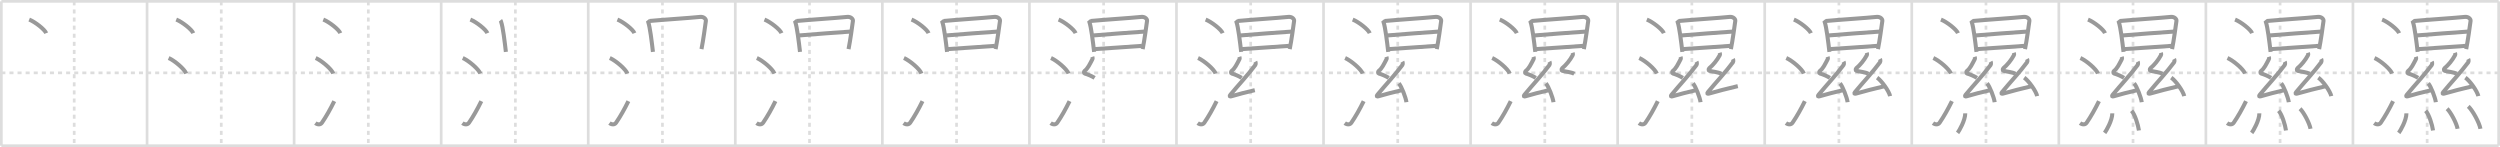 <svg width="1853px" height="109px" viewBox="0 0 1853 109" xmlns="http://www.w3.org/2000/svg" xmlns:xlink="http://www.w3.org/1999/xlink" xml:space="preserve" version="1.1" baseProfile="full">
<line x1="1" y1="1" x2="1852" y2="1" style="stroke:#ddd;stroke-width:2"></line>
<line x1="1" y1="1" x2="1" y2="108" style="stroke:#ddd;stroke-width:2"></line>
<line x1="1" y1="108" x2="1852" y2="108" style="stroke:#ddd;stroke-width:2"></line>
<line x1="1852" y1="1" x2="1852" y2="108" style="stroke:#ddd;stroke-width:2"></line>
<line x1="109" y1="1" x2="109" y2="108" style="stroke:#ddd;stroke-width:2"></line>
<line x1="218" y1="1" x2="218" y2="108" style="stroke:#ddd;stroke-width:2"></line>
<line x1="327" y1="1" x2="327" y2="108" style="stroke:#ddd;stroke-width:2"></line>
<line x1="436" y1="1" x2="436" y2="108" style="stroke:#ddd;stroke-width:2"></line>
<line x1="545" y1="1" x2="545" y2="108" style="stroke:#ddd;stroke-width:2"></line>
<line x1="654" y1="1" x2="654" y2="108" style="stroke:#ddd;stroke-width:2"></line>
<line x1="763" y1="1" x2="763" y2="108" style="stroke:#ddd;stroke-width:2"></line>
<line x1="872" y1="1" x2="872" y2="108" style="stroke:#ddd;stroke-width:2"></line>
<line x1="981" y1="1" x2="981" y2="108" style="stroke:#ddd;stroke-width:2"></line>
<line x1="1090" y1="1" x2="1090" y2="108" style="stroke:#ddd;stroke-width:2"></line>
<line x1="1199" y1="1" x2="1199" y2="108" style="stroke:#ddd;stroke-width:2"></line>
<line x1="1308" y1="1" x2="1308" y2="108" style="stroke:#ddd;stroke-width:2"></line>
<line x1="1417" y1="1" x2="1417" y2="108" style="stroke:#ddd;stroke-width:2"></line>
<line x1="1526" y1="1" x2="1526" y2="108" style="stroke:#ddd;stroke-width:2"></line>
<line x1="1635" y1="1" x2="1635" y2="108" style="stroke:#ddd;stroke-width:2"></line>
<line x1="1744" y1="1" x2="1744" y2="108" style="stroke:#ddd;stroke-width:2"></line>
<line x1="1" y1="54" x2="1852" y2="54" style="stroke:#ddd;stroke-width:2;stroke-dasharray:3 3"></line>
<line x1="55" y1="1" x2="55" y2="108" style="stroke:#ddd;stroke-width:2;stroke-dasharray:3 3"></line>
<line x1="164" y1="1" x2="164" y2="108" style="stroke:#ddd;stroke-width:2;stroke-dasharray:3 3"></line>
<line x1="273" y1="1" x2="273" y2="108" style="stroke:#ddd;stroke-width:2;stroke-dasharray:3 3"></line>
<line x1="382" y1="1" x2="382" y2="108" style="stroke:#ddd;stroke-width:2;stroke-dasharray:3 3"></line>
<line x1="491" y1="1" x2="491" y2="108" style="stroke:#ddd;stroke-width:2;stroke-dasharray:3 3"></line>
<line x1="600" y1="1" x2="600" y2="108" style="stroke:#ddd;stroke-width:2;stroke-dasharray:3 3"></line>
<line x1="709" y1="1" x2="709" y2="108" style="stroke:#ddd;stroke-width:2;stroke-dasharray:3 3"></line>
<line x1="818" y1="1" x2="818" y2="108" style="stroke:#ddd;stroke-width:2;stroke-dasharray:3 3"></line>
<line x1="927" y1="1" x2="927" y2="108" style="stroke:#ddd;stroke-width:2;stroke-dasharray:3 3"></line>
<line x1="1036" y1="1" x2="1036" y2="108" style="stroke:#ddd;stroke-width:2;stroke-dasharray:3 3"></line>
<line x1="1145" y1="1" x2="1145" y2="108" style="stroke:#ddd;stroke-width:2;stroke-dasharray:3 3"></line>
<line x1="1254" y1="1" x2="1254" y2="108" style="stroke:#ddd;stroke-width:2;stroke-dasharray:3 3"></line>
<line x1="1363" y1="1" x2="1363" y2="108" style="stroke:#ddd;stroke-width:2;stroke-dasharray:3 3"></line>
<line x1="1472" y1="1" x2="1472" y2="108" style="stroke:#ddd;stroke-width:2;stroke-dasharray:3 3"></line>
<line x1="1581" y1="1" x2="1581" y2="108" style="stroke:#ddd;stroke-width:2;stroke-dasharray:3 3"></line>
<line x1="1690" y1="1" x2="1690" y2="108" style="stroke:#ddd;stroke-width:2;stroke-dasharray:3 3"></line>
<line x1="1799" y1="1" x2="1799" y2="108" style="stroke:#ddd;stroke-width:2;stroke-dasharray:3 3"></line>
<path d="M21.63,14.5c4.45,1.78,11.5,7.32,12.62,10.09" style="fill:none;stroke:#999;stroke-width:3"></path>

<path d="M130.63,14.5c4.45,1.78,11.5,7.32,12.62,10.09" style="fill:none;stroke:#999;stroke-width:3"></path>
<path d="M125.0,43c4.59,2.03,11.85,8.34,13,11.5" style="fill:none;stroke:#999;stroke-width:3"></path>

<path d="M239.63,14.5c4.45,1.78,11.5,7.32,12.62,10.09" style="fill:none;stroke:#999;stroke-width:3"></path>
<path d="M234.0,43c4.59,2.03,11.85,8.34,13,11.5" style="fill:none;stroke:#999;stroke-width:3"></path>
<path d="M233.75,91.23c1.71,1.27,3.78,1.32,4.86-0.25c3.14-4.57,6.29-10.16,9.14-15.99" style="fill:none;stroke:#999;stroke-width:3"></path>

<path d="M348.63,14.5c4.45,1.78,11.5,7.32,12.62,10.09" style="fill:none;stroke:#999;stroke-width:3"></path>
<path d="M343.0,43c4.59,2.03,11.85,8.34,13,11.5" style="fill:none;stroke:#999;stroke-width:3"></path>
<path d="M342.75,91.23c1.71,1.27,3.78,1.32,4.86-0.25c3.14-4.57,6.29-10.16,9.14-15.99" style="fill:none;stroke:#999;stroke-width:3"></path>
<path d="M370.94,15.02c0.31,0.38,0.31,0.65,0.48,1.13c1.38,3.95,2.68,14.94,3.54,22.31" style="fill:none;stroke:#999;stroke-width:3"></path>

<path d="M457.63,14.5c4.45,1.78,11.5,7.32,12.62,10.09" style="fill:none;stroke:#999;stroke-width:3"></path>
<path d="M452.0,43c4.59,2.03,11.85,8.34,13,11.5" style="fill:none;stroke:#999;stroke-width:3"></path>
<path d="M451.75,91.23c1.71,1.27,3.78,1.32,4.86-0.25c3.14-4.57,6.29-10.16,9.14-15.99" style="fill:none;stroke:#999;stroke-width:3"></path>
<path d="M479.94,15.02c0.31,0.38,0.31,0.65,0.48,1.13c1.38,3.95,2.68,14.94,3.54,22.31" style="fill:none;stroke:#999;stroke-width:3"></path>
<path d="M481.37,15.55c10.7-1,29.55-2.19,37.54-3.02c2.94-0.31,4.44,1.78,4.29,2.87c-0.55,3.99-1.92,14.34-3.26,21" style="fill:none;stroke:#999;stroke-width:3"></path>

<path d="M566.63,14.5c4.45,1.78,11.5,7.32,12.62,10.09" style="fill:none;stroke:#999;stroke-width:3"></path>
<path d="M561.0,43c4.59,2.03,11.85,8.34,13,11.5" style="fill:none;stroke:#999;stroke-width:3"></path>
<path d="M560.75,91.23c1.71,1.27,3.78,1.32,4.86-0.25c3.14-4.57,6.29-10.16,9.14-15.99" style="fill:none;stroke:#999;stroke-width:3"></path>
<path d="M588.94,15.02c0.31,0.38,0.31,0.65,0.48,1.13c1.38,3.95,2.68,14.94,3.54,22.31" style="fill:none;stroke:#999;stroke-width:3"></path>
<path d="M590.37,15.55c10.7-1,29.55-2.19,37.54-3.02c2.94-0.31,4.44,1.78,4.29,2.87c-0.55,3.99-1.92,14.34-3.26,21" style="fill:none;stroke:#999;stroke-width:3"></path>
<path d="M592.36,26.27c3.49-0.39,35.61-2.74,38.5-2.9" style="fill:none;stroke:#999;stroke-width:3"></path>

<path d="M675.63,14.5c4.45,1.78,11.5,7.32,12.62,10.09" style="fill:none;stroke:#999;stroke-width:3"></path>
<path d="M670.0,43c4.59,2.03,11.85,8.34,13,11.5" style="fill:none;stroke:#999;stroke-width:3"></path>
<path d="M669.75,91.23c1.71,1.27,3.78,1.32,4.86-0.25c3.14-4.57,6.29-10.16,9.14-15.99" style="fill:none;stroke:#999;stroke-width:3"></path>
<path d="M697.94,15.02c0.31,0.38,0.31,0.65,0.48,1.13c1.38,3.95,2.68,14.94,3.54,22.31" style="fill:none;stroke:#999;stroke-width:3"></path>
<path d="M699.37,15.55c10.7-1,29.55-2.19,37.54-3.02c2.94-0.31,4.44,1.78,4.29,2.87c-0.55,3.99-1.92,14.34-3.26,21" style="fill:none;stroke:#999;stroke-width:3"></path>
<path d="M701.36,26.27c3.49-0.39,35.61-2.74,38.5-2.9" style="fill:none;stroke:#999;stroke-width:3"></path>
<path d="M702.51,36.38c7.71-0.42,24.29-1.7,34.93-2.39" style="fill:none;stroke:#999;stroke-width:3"></path>

<path d="M784.63,14.5c4.45,1.78,11.5,7.32,12.62,10.09" style="fill:none;stroke:#999;stroke-width:3"></path>
<path d="M779.0,43c4.59,2.03,11.85,8.34,13,11.5" style="fill:none;stroke:#999;stroke-width:3"></path>
<path d="M778.75,91.23c1.71,1.27,3.78,1.32,4.86-0.25c3.14-4.57,6.29-10.16,9.14-15.99" style="fill:none;stroke:#999;stroke-width:3"></path>
<path d="M806.94,15.02c0.31,0.38,0.31,0.65,0.48,1.13c1.38,3.95,2.68,14.94,3.54,22.31" style="fill:none;stroke:#999;stroke-width:3"></path>
<path d="M808.37,15.55c10.7-1,29.55-2.19,37.54-3.02c2.94-0.31,4.44,1.78,4.29,2.87c-0.55,3.99-1.92,14.34-3.26,21" style="fill:none;stroke:#999;stroke-width:3"></path>
<path d="M810.36,26.27c3.49-0.39,35.61-2.74,38.5-2.9" style="fill:none;stroke:#999;stroke-width:3"></path>
<path d="M811.51,36.38c7.71-0.42,24.29-1.7,34.93-2.39" style="fill:none;stroke:#999;stroke-width:3"></path>
<path d="M809.66,42.1c0.24,0.73,0.31,1.25-0.12,2.06c-1.79,3.34-3.29,6.76-5.72,8.46c-0.5,0.35-0.48,1.68,0,1.82c2.55,0.73,5.34,1.94,7.52,3.28" style="fill:none;stroke:#999;stroke-width:3"></path>

<path d="M893.63,14.5c4.45,1.78,11.5,7.32,12.62,10.09" style="fill:none;stroke:#999;stroke-width:3"></path>
<path d="M888.0,43c4.59,2.03,11.85,8.34,13,11.5" style="fill:none;stroke:#999;stroke-width:3"></path>
<path d="M887.75,91.23c1.71,1.27,3.78,1.32,4.86-0.25c3.14-4.57,6.29-10.16,9.14-15.99" style="fill:none;stroke:#999;stroke-width:3"></path>
<path d="M915.94,15.02c0.31,0.38,0.31,0.65,0.48,1.13c1.38,3.95,2.68,14.94,3.54,22.31" style="fill:none;stroke:#999;stroke-width:3"></path>
<path d="M917.37,15.55c10.7-1,29.55-2.19,37.54-3.02c2.94-0.31,4.44,1.78,4.29,2.87c-0.55,3.99-1.92,14.34-3.26,21" style="fill:none;stroke:#999;stroke-width:3"></path>
<path d="M919.36,26.27c3.49-0.39,35.61-2.74,38.5-2.9" style="fill:none;stroke:#999;stroke-width:3"></path>
<path d="M920.51,36.38c7.71-0.42,24.29-1.7,34.93-2.39" style="fill:none;stroke:#999;stroke-width:3"></path>
<path d="M918.66,42.1c0.24,0.73,0.31,1.25-0.12,2.06c-1.79,3.34-3.29,6.76-5.72,8.46c-0.5,0.35-0.48,1.68,0,1.82c2.55,0.73,5.34,1.94,7.52,3.28" style="fill:none;stroke:#999;stroke-width:3"></path>
<path d="M930.48,45.71c0.25,0.45,0.35,1.93,0,2.41c-5.21,7.1-12.78,15.1-18.54,22.11c-0.81,0.99-0.5,1.51,0.5,1.2c4.22-1.26,12.2-3.39,17.62-4.59" style="fill:none;stroke:#999;stroke-width:3"></path>

<path d="M1002.63,14.5c4.45,1.78,11.5,7.32,12.62,10.09" style="fill:none;stroke:#999;stroke-width:3"></path>
<path d="M997.0,43c4.59,2.03,11.85,8.34,13,11.5" style="fill:none;stroke:#999;stroke-width:3"></path>
<path d="M996.75,91.23c1.71,1.27,3.78,1.32,4.86-0.25c3.14-4.57,6.29-10.16,9.14-15.99" style="fill:none;stroke:#999;stroke-width:3"></path>
<path d="M1024.94,15.02c0.31,0.38,0.31,0.65,0.48,1.13c1.38,3.95,2.68,14.94,3.54,22.31" style="fill:none;stroke:#999;stroke-width:3"></path>
<path d="M1026.37,15.55c10.7-1,29.55-2.19,37.54-3.02c2.94-0.31,4.44,1.78,4.29,2.87c-0.55,3.99-1.92,14.34-3.26,21" style="fill:none;stroke:#999;stroke-width:3"></path>
<path d="M1028.36,26.27c3.49-0.39,35.61-2.74,38.5-2.9" style="fill:none;stroke:#999;stroke-width:3"></path>
<path d="M1029.51,36.38c7.71-0.42,24.29-1.7,34.93-2.39" style="fill:none;stroke:#999;stroke-width:3"></path>
<path d="M1027.66,42.1c0.24,0.73,0.31,1.25-0.12,2.06c-1.79,3.34-3.29,6.76-5.72,8.46c-0.5,0.35-0.48,1.68,0,1.82c2.55,0.73,5.34,1.94,7.52,3.28" style="fill:none;stroke:#999;stroke-width:3"></path>
<path d="M1039.48,45.71c0.25,0.45,0.35,1.93,0,2.41c-5.21,7.1-12.78,15.1-18.54,22.11c-0.81,0.99-0.5,1.51,0.5,1.2c4.22-1.26,12.2-3.39,17.62-4.59" style="fill:none;stroke:#999;stroke-width:3"></path>
<path d="M1036.83,61.8c1.98,2.28,5.13,10.39,5.62,13.94" style="fill:none;stroke:#999;stroke-width:3"></path>

<path d="M1111.63,14.5c4.45,1.78,11.5,7.32,12.62,10.09" style="fill:none;stroke:#999;stroke-width:3"></path>
<path d="M1106.0,43c4.59,2.03,11.85,8.34,13,11.5" style="fill:none;stroke:#999;stroke-width:3"></path>
<path d="M1105.75,91.23c1.71,1.27,3.78,1.32,4.86-0.25c3.14-4.57,6.29-10.16,9.14-15.99" style="fill:none;stroke:#999;stroke-width:3"></path>
<path d="M1133.94,15.02c0.31,0.38,0.31,0.65,0.48,1.13c1.38,3.95,2.68,14.94,3.54,22.31" style="fill:none;stroke:#999;stroke-width:3"></path>
<path d="M1135.37,15.55c10.7-1,29.55-2.19,37.54-3.02c2.94-0.31,4.44,1.78,4.29,2.87c-0.55,3.99-1.92,14.34-3.26,21" style="fill:none;stroke:#999;stroke-width:3"></path>
<path d="M1137.36,26.27c3.49-0.39,35.61-2.74,38.5-2.9" style="fill:none;stroke:#999;stroke-width:3"></path>
<path d="M1138.51,36.38c7.71-0.42,24.29-1.7,34.93-2.39" style="fill:none;stroke:#999;stroke-width:3"></path>
<path d="M1136.66,42.1c0.24,0.73,0.31,1.25-0.12,2.06c-1.79,3.34-3.29,6.76-5.72,8.46c-0.5,0.35-0.48,1.68,0,1.82c2.55,0.73,5.34,1.94,7.52,3.28" style="fill:none;stroke:#999;stroke-width:3"></path>
<path d="M1148.48,45.71c0.25,0.45,0.35,1.93,0,2.41c-5.21,7.1-12.78,15.1-18.54,22.11c-0.81,0.99-0.5,1.51,0.5,1.2c4.22-1.26,12.2-3.39,17.62-4.59" style="fill:none;stroke:#999;stroke-width:3"></path>
<path d="M1145.83,61.8c1.98,2.28,5.13,10.39,5.62,13.94" style="fill:none;stroke:#999;stroke-width:3"></path>
<path d="M1165.66,39.1c0.24,0.73,0.31,1.25-0.12,2.06c-1.79,3.34-4.79,7.09-7.72,9.46c-0.47,0.38-0.48,1.68,0,1.82c2.55,0.73,6.84,0.94,9.02,2.28" style="fill:none;stroke:#999;stroke-width:3"></path>

<path d="M1220.63,14.5c4.45,1.78,11.5,7.32,12.62,10.09" style="fill:none;stroke:#999;stroke-width:3"></path>
<path d="M1215.0,43c4.59,2.03,11.85,8.34,13,11.5" style="fill:none;stroke:#999;stroke-width:3"></path>
<path d="M1214.75,91.23c1.71,1.27,3.78,1.32,4.86-0.25c3.14-4.57,6.29-10.16,9.14-15.99" style="fill:none;stroke:#999;stroke-width:3"></path>
<path d="M1242.94,15.02c0.31,0.38,0.31,0.65,0.48,1.13c1.38,3.95,2.68,14.94,3.54,22.31" style="fill:none;stroke:#999;stroke-width:3"></path>
<path d="M1244.37,15.55c10.7-1,29.55-2.19,37.54-3.02c2.94-0.31,4.44,1.78,4.29,2.87c-0.55,3.99-1.92,14.34-3.26,21" style="fill:none;stroke:#999;stroke-width:3"></path>
<path d="M1246.36,26.27c3.49-0.39,35.61-2.74,38.5-2.9" style="fill:none;stroke:#999;stroke-width:3"></path>
<path d="M1247.51,36.38c7.71-0.42,24.29-1.7,34.93-2.39" style="fill:none;stroke:#999;stroke-width:3"></path>
<path d="M1245.66,42.1c0.24,0.73,0.31,1.25-0.12,2.06c-1.79,3.34-3.29,6.76-5.72,8.46c-0.5,0.35-0.48,1.68,0,1.82c2.55,0.73,5.34,1.94,7.52,3.28" style="fill:none;stroke:#999;stroke-width:3"></path>
<path d="M1257.48,45.71c0.25,0.45,0.35,1.93,0,2.41c-5.21,7.1-12.78,15.1-18.54,22.11c-0.81,0.99-0.5,1.51,0.5,1.2c4.22-1.26,12.2-3.39,17.62-4.59" style="fill:none;stroke:#999;stroke-width:3"></path>
<path d="M1254.83,61.8c1.98,2.28,5.13,10.39,5.62,13.94" style="fill:none;stroke:#999;stroke-width:3"></path>
<path d="M1274.66,39.1c0.24,0.73,0.31,1.25-0.12,2.06c-1.79,3.34-4.79,7.09-7.72,9.46c-0.47,0.38-0.48,1.68,0,1.82c2.55,0.73,6.84,0.94,9.02,2.28" style="fill:none;stroke:#999;stroke-width:3"></path>
<path d="M1284.48,43.71c0.25,0.45,0.35,1.93,0,2.41c-5.21,7.1-12.78,15.1-18.54,22.11c-0.81,0.99-0.5,1.51,0.5,1.2c4.22-1.26,16.2-4.39,21.62-5.59" style="fill:none;stroke:#999;stroke-width:3"></path>

<path d="M1329.63,14.5c4.45,1.78,11.5,7.32,12.62,10.09" style="fill:none;stroke:#999;stroke-width:3"></path>
<path d="M1324.0,43c4.59,2.03,11.85,8.34,13,11.5" style="fill:none;stroke:#999;stroke-width:3"></path>
<path d="M1323.75,91.23c1.71,1.27,3.78,1.32,4.86-0.25c3.14-4.57,6.29-10.16,9.14-15.99" style="fill:none;stroke:#999;stroke-width:3"></path>
<path d="M1351.94,15.02c0.31,0.38,0.31,0.65,0.48,1.13c1.38,3.95,2.68,14.94,3.54,22.31" style="fill:none;stroke:#999;stroke-width:3"></path>
<path d="M1353.37,15.55c10.7-1,29.55-2.19,37.54-3.02c2.94-0.31,4.44,1.78,4.29,2.87c-0.55,3.99-1.92,14.34-3.26,21" style="fill:none;stroke:#999;stroke-width:3"></path>
<path d="M1355.36,26.27c3.49-0.39,35.61-2.74,38.5-2.9" style="fill:none;stroke:#999;stroke-width:3"></path>
<path d="M1356.51,36.38c7.71-0.42,24.29-1.7,34.93-2.39" style="fill:none;stroke:#999;stroke-width:3"></path>
<path d="M1354.66,42.1c0.24,0.73,0.31,1.25-0.12,2.06c-1.79,3.34-3.29,6.76-5.72,8.46c-0.5,0.35-0.48,1.68,0,1.82c2.55,0.73,5.34,1.94,7.52,3.28" style="fill:none;stroke:#999;stroke-width:3"></path>
<path d="M1366.48,45.71c0.25,0.45,0.35,1.93,0,2.41c-5.21,7.1-12.78,15.1-18.54,22.11c-0.81,0.99-0.5,1.51,0.5,1.2c4.22-1.26,12.2-3.39,17.62-4.59" style="fill:none;stroke:#999;stroke-width:3"></path>
<path d="M1363.83,61.8c1.98,2.28,5.13,10.39,5.62,13.94" style="fill:none;stroke:#999;stroke-width:3"></path>
<path d="M1383.66,39.1c0.24,0.73,0.31,1.25-0.12,2.06c-1.79,3.34-4.79,7.09-7.72,9.46c-0.47,0.38-0.48,1.68,0,1.82c2.55,0.73,6.84,0.94,9.02,2.28" style="fill:none;stroke:#999;stroke-width:3"></path>
<path d="M1393.48,43.71c0.25,0.45,0.35,1.93,0,2.41c-5.21,7.1-12.78,15.1-18.54,22.11c-0.81,0.99-0.5,1.51,0.5,1.2c4.22-1.26,16.2-4.39,21.62-5.59" style="fill:none;stroke:#999;stroke-width:3"></path>
<path d="M1391.33,57.55c3.4,2.42,8.77,9.93,9.62,13.69" style="fill:none;stroke:#999;stroke-width:3"></path>

<path d="M1438.63,14.5c4.45,1.78,11.5,7.32,12.62,10.09" style="fill:none;stroke:#999;stroke-width:3"></path>
<path d="M1433.0,43c4.59,2.03,11.85,8.34,13,11.5" style="fill:none;stroke:#999;stroke-width:3"></path>
<path d="M1432.75,91.23c1.71,1.27,3.78,1.32,4.86-0.25c3.14-4.57,6.29-10.16,9.14-15.99" style="fill:none;stroke:#999;stroke-width:3"></path>
<path d="M1460.94,15.02c0.31,0.38,0.31,0.65,0.48,1.13c1.38,3.95,2.68,14.94,3.54,22.31" style="fill:none;stroke:#999;stroke-width:3"></path>
<path d="M1462.37,15.55c10.7-1,29.55-2.19,37.54-3.02c2.94-0.31,4.44,1.78,4.29,2.87c-0.55,3.99-1.92,14.34-3.26,21" style="fill:none;stroke:#999;stroke-width:3"></path>
<path d="M1464.36,26.27c3.49-0.39,35.61-2.74,38.5-2.9" style="fill:none;stroke:#999;stroke-width:3"></path>
<path d="M1465.51,36.38c7.71-0.42,24.29-1.7,34.93-2.39" style="fill:none;stroke:#999;stroke-width:3"></path>
<path d="M1463.66,42.1c0.24,0.73,0.31,1.25-0.12,2.06c-1.79,3.34-3.29,6.76-5.72,8.46c-0.5,0.35-0.48,1.68,0,1.82c2.55,0.73,5.34,1.94,7.52,3.28" style="fill:none;stroke:#999;stroke-width:3"></path>
<path d="M1475.48,45.71c0.25,0.45,0.35,1.93,0,2.41c-5.21,7.1-12.78,15.1-18.54,22.11c-0.81,0.99-0.5,1.51,0.5,1.2c4.22-1.26,12.2-3.39,17.62-4.59" style="fill:none;stroke:#999;stroke-width:3"></path>
<path d="M1472.83,61.8c1.98,2.28,5.13,10.39,5.62,13.94" style="fill:none;stroke:#999;stroke-width:3"></path>
<path d="M1492.66,39.1c0.24,0.73,0.31,1.25-0.12,2.06c-1.79,3.34-4.79,7.09-7.72,9.46c-0.47,0.38-0.48,1.68,0,1.82c2.55,0.73,6.84,0.94,9.02,2.28" style="fill:none;stroke:#999;stroke-width:3"></path>
<path d="M1502.48,43.71c0.25,0.45,0.35,1.93,0,2.41c-5.21,7.1-12.78,15.1-18.54,22.11c-0.81,0.99-0.5,1.51,0.5,1.2c4.22-1.26,16.2-4.39,21.62-5.59" style="fill:none;stroke:#999;stroke-width:3"></path>
<path d="M1500.33,57.55c3.4,2.42,8.77,9.93,9.62,13.69" style="fill:none;stroke:#999;stroke-width:3"></path>
<path d="M1456.64,84c0,5.25-4.52,13-5.7,14.5" style="fill:none;stroke:#999;stroke-width:3"></path>

<path d="M1547.63,14.5c4.45,1.78,11.5,7.32,12.62,10.09" style="fill:none;stroke:#999;stroke-width:3"></path>
<path d="M1542.0,43c4.59,2.03,11.85,8.34,13,11.5" style="fill:none;stroke:#999;stroke-width:3"></path>
<path d="M1541.75,91.23c1.71,1.27,3.78,1.32,4.86-0.25c3.14-4.57,6.29-10.16,9.14-15.99" style="fill:none;stroke:#999;stroke-width:3"></path>
<path d="M1569.94,15.02c0.31,0.38,0.31,0.65,0.48,1.13c1.38,3.95,2.68,14.94,3.54,22.31" style="fill:none;stroke:#999;stroke-width:3"></path>
<path d="M1571.37,15.55c10.7-1,29.55-2.19,37.54-3.02c2.94-0.31,4.44,1.78,4.29,2.87c-0.55,3.99-1.92,14.34-3.26,21" style="fill:none;stroke:#999;stroke-width:3"></path>
<path d="M1573.36,26.27c3.49-0.39,35.61-2.74,38.5-2.9" style="fill:none;stroke:#999;stroke-width:3"></path>
<path d="M1574.51,36.38c7.71-0.42,24.29-1.7,34.93-2.39" style="fill:none;stroke:#999;stroke-width:3"></path>
<path d="M1572.66,42.1c0.24,0.73,0.31,1.25-0.12,2.06c-1.79,3.34-3.29,6.76-5.72,8.46c-0.5,0.35-0.48,1.68,0,1.82c2.55,0.73,5.34,1.94,7.52,3.28" style="fill:none;stroke:#999;stroke-width:3"></path>
<path d="M1584.48,45.71c0.25,0.45,0.35,1.93,0,2.41c-5.21,7.1-12.78,15.1-18.54,22.11c-0.81,0.99-0.5,1.51,0.5,1.2c4.22-1.26,12.2-3.39,17.62-4.59" style="fill:none;stroke:#999;stroke-width:3"></path>
<path d="M1581.83,61.8c1.98,2.28,5.13,10.39,5.62,13.94" style="fill:none;stroke:#999;stroke-width:3"></path>
<path d="M1601.66,39.1c0.24,0.73,0.31,1.25-0.12,2.06c-1.79,3.34-4.79,7.09-7.72,9.46c-0.47,0.38-0.48,1.68,0,1.82c2.55,0.73,6.84,0.94,9.02,2.28" style="fill:none;stroke:#999;stroke-width:3"></path>
<path d="M1611.48,43.71c0.25,0.45,0.35,1.93,0,2.41c-5.21,7.1-12.78,15.1-18.54,22.11c-0.81,0.99-0.5,1.51,0.5,1.2c4.22-1.26,16.2-4.39,21.62-5.59" style="fill:none;stroke:#999;stroke-width:3"></path>
<path d="M1609.33,57.55c3.4,2.42,8.77,9.93,9.62,13.69" style="fill:none;stroke:#999;stroke-width:3"></path>
<path d="M1565.64,84c0,5.25-4.52,13-5.7,14.5" style="fill:none;stroke:#999;stroke-width:3"></path>
<path d="M1579.92,82.08c2.48,2.76,4.83,10.34,5.45,14.63" style="fill:none;stroke:#999;stroke-width:3"></path>

<path d="M1656.63,14.5c4.45,1.78,11.5,7.32,12.62,10.09" style="fill:none;stroke:#999;stroke-width:3"></path>
<path d="M1651.0,43c4.59,2.03,11.85,8.34,13,11.5" style="fill:none;stroke:#999;stroke-width:3"></path>
<path d="M1650.75,91.23c1.71,1.27,3.78,1.32,4.86-0.25c3.14-4.57,6.29-10.16,9.14-15.99" style="fill:none;stroke:#999;stroke-width:3"></path>
<path d="M1678.94,15.02c0.31,0.38,0.31,0.65,0.48,1.13c1.38,3.95,2.68,14.94,3.54,22.31" style="fill:none;stroke:#999;stroke-width:3"></path>
<path d="M1680.37,15.55c10.7-1,29.55-2.19,37.54-3.02c2.94-0.31,4.44,1.78,4.29,2.87c-0.55,3.99-1.92,14.34-3.26,21" style="fill:none;stroke:#999;stroke-width:3"></path>
<path d="M1682.36,26.27c3.49-0.39,35.61-2.74,38.5-2.9" style="fill:none;stroke:#999;stroke-width:3"></path>
<path d="M1683.51,36.38c7.71-0.42,24.29-1.7,34.93-2.39" style="fill:none;stroke:#999;stroke-width:3"></path>
<path d="M1681.66,42.1c0.24,0.73,0.31,1.25-0.12,2.06c-1.79,3.34-3.29,6.76-5.72,8.46c-0.5,0.35-0.48,1.68,0,1.82c2.55,0.73,5.34,1.94,7.52,3.28" style="fill:none;stroke:#999;stroke-width:3"></path>
<path d="M1693.48,45.71c0.25,0.45,0.35,1.93,0,2.41c-5.21,7.1-12.78,15.1-18.54,22.11c-0.81,0.99-0.5,1.51,0.5,1.2c4.22-1.26,12.2-3.39,17.62-4.59" style="fill:none;stroke:#999;stroke-width:3"></path>
<path d="M1690.83,61.8c1.98,2.28,5.13,10.39,5.62,13.94" style="fill:none;stroke:#999;stroke-width:3"></path>
<path d="M1710.66,39.1c0.24,0.73,0.31,1.25-0.12,2.06c-1.79,3.34-4.79,7.09-7.72,9.46c-0.47,0.38-0.48,1.68,0,1.82c2.55,0.73,6.84,0.94,9.02,2.28" style="fill:none;stroke:#999;stroke-width:3"></path>
<path d="M1720.48,43.71c0.25,0.45,0.35,1.93,0,2.41c-5.21,7.1-12.78,15.1-18.54,22.11c-0.81,0.99-0.5,1.51,0.5,1.2c4.22-1.26,16.2-4.39,21.62-5.59" style="fill:none;stroke:#999;stroke-width:3"></path>
<path d="M1718.33,57.55c3.4,2.42,8.77,9.93,9.62,13.69" style="fill:none;stroke:#999;stroke-width:3"></path>
<path d="M1674.64,84c0,5.25-4.52,13-5.7,14.5" style="fill:none;stroke:#999;stroke-width:3"></path>
<path d="M1688.92,82.08c2.48,2.76,4.83,10.34,5.45,14.63" style="fill:none;stroke:#999;stroke-width:3"></path>
<path d="M1704.78,80.58c2.74,2.63,7.08,10.8,7.77,14.88" style="fill:none;stroke:#999;stroke-width:3"></path>

<path d="M1765.63,14.5c4.45,1.78,11.5,7.32,12.62,10.09" style="fill:none;stroke:#999;stroke-width:3"></path>
<path d="M1760.0,43c4.59,2.03,11.85,8.34,13,11.5" style="fill:none;stroke:#999;stroke-width:3"></path>
<path d="M1759.75,91.23c1.71,1.27,3.78,1.32,4.86-0.25c3.14-4.57,6.29-10.16,9.14-15.99" style="fill:none;stroke:#999;stroke-width:3"></path>
<path d="M1787.94,15.02c0.31,0.38,0.31,0.65,0.48,1.13c1.38,3.95,2.68,14.94,3.54,22.31" style="fill:none;stroke:#999;stroke-width:3"></path>
<path d="M1789.37,15.55c10.7-1,29.55-2.19,37.54-3.02c2.94-0.31,4.44,1.78,4.29,2.87c-0.55,3.99-1.92,14.34-3.26,21" style="fill:none;stroke:#999;stroke-width:3"></path>
<path d="M1791.36,26.27c3.49-0.39,35.61-2.74,38.5-2.9" style="fill:none;stroke:#999;stroke-width:3"></path>
<path d="M1792.51,36.38c7.71-0.42,24.29-1.7,34.93-2.39" style="fill:none;stroke:#999;stroke-width:3"></path>
<path d="M1790.66,42.1c0.24,0.73,0.31,1.25-0.12,2.06c-1.79,3.34-3.29,6.76-5.72,8.46c-0.5,0.35-0.48,1.68,0,1.82c2.55,0.73,5.34,1.94,7.52,3.28" style="fill:none;stroke:#999;stroke-width:3"></path>
<path d="M1802.48,45.71c0.25,0.45,0.35,1.93,0,2.41c-5.21,7.1-12.78,15.1-18.54,22.11c-0.81,0.99-0.5,1.51,0.5,1.2c4.22-1.26,12.2-3.39,17.62-4.59" style="fill:none;stroke:#999;stroke-width:3"></path>
<path d="M1799.83,61.8c1.98,2.28,5.13,10.39,5.62,13.94" style="fill:none;stroke:#999;stroke-width:3"></path>
<path d="M1819.66,39.1c0.24,0.73,0.31,1.25-0.12,2.06c-1.79,3.34-4.79,7.09-7.72,9.46c-0.47,0.38-0.48,1.68,0,1.82c2.55,0.73,6.84,0.94,9.02,2.28" style="fill:none;stroke:#999;stroke-width:3"></path>
<path d="M1829.48,43.71c0.25,0.45,0.35,1.93,0,2.41c-5.21,7.1-12.78,15.1-18.54,22.11c-0.81,0.99-0.5,1.51,0.5,1.2c4.22-1.26,16.2-4.39,21.62-5.59" style="fill:none;stroke:#999;stroke-width:3"></path>
<path d="M1827.33,57.55c3.4,2.42,8.77,9.93,9.62,13.69" style="fill:none;stroke:#999;stroke-width:3"></path>
<path d="M1783.64,84c0,5.25-4.52,13-5.7,14.5" style="fill:none;stroke:#999;stroke-width:3"></path>
<path d="M1797.92,82.08c2.48,2.76,4.83,10.34,5.45,14.63" style="fill:none;stroke:#999;stroke-width:3"></path>
<path d="M1813.78,80.58c2.74,2.63,7.08,10.8,7.77,14.88" style="fill:none;stroke:#999;stroke-width:3"></path>
<path d="M1829.48,78.83c3.18,2.93,8.22,12.07,9.02,16.63" style="fill:none;stroke:#999;stroke-width:3"></path>

</svg>